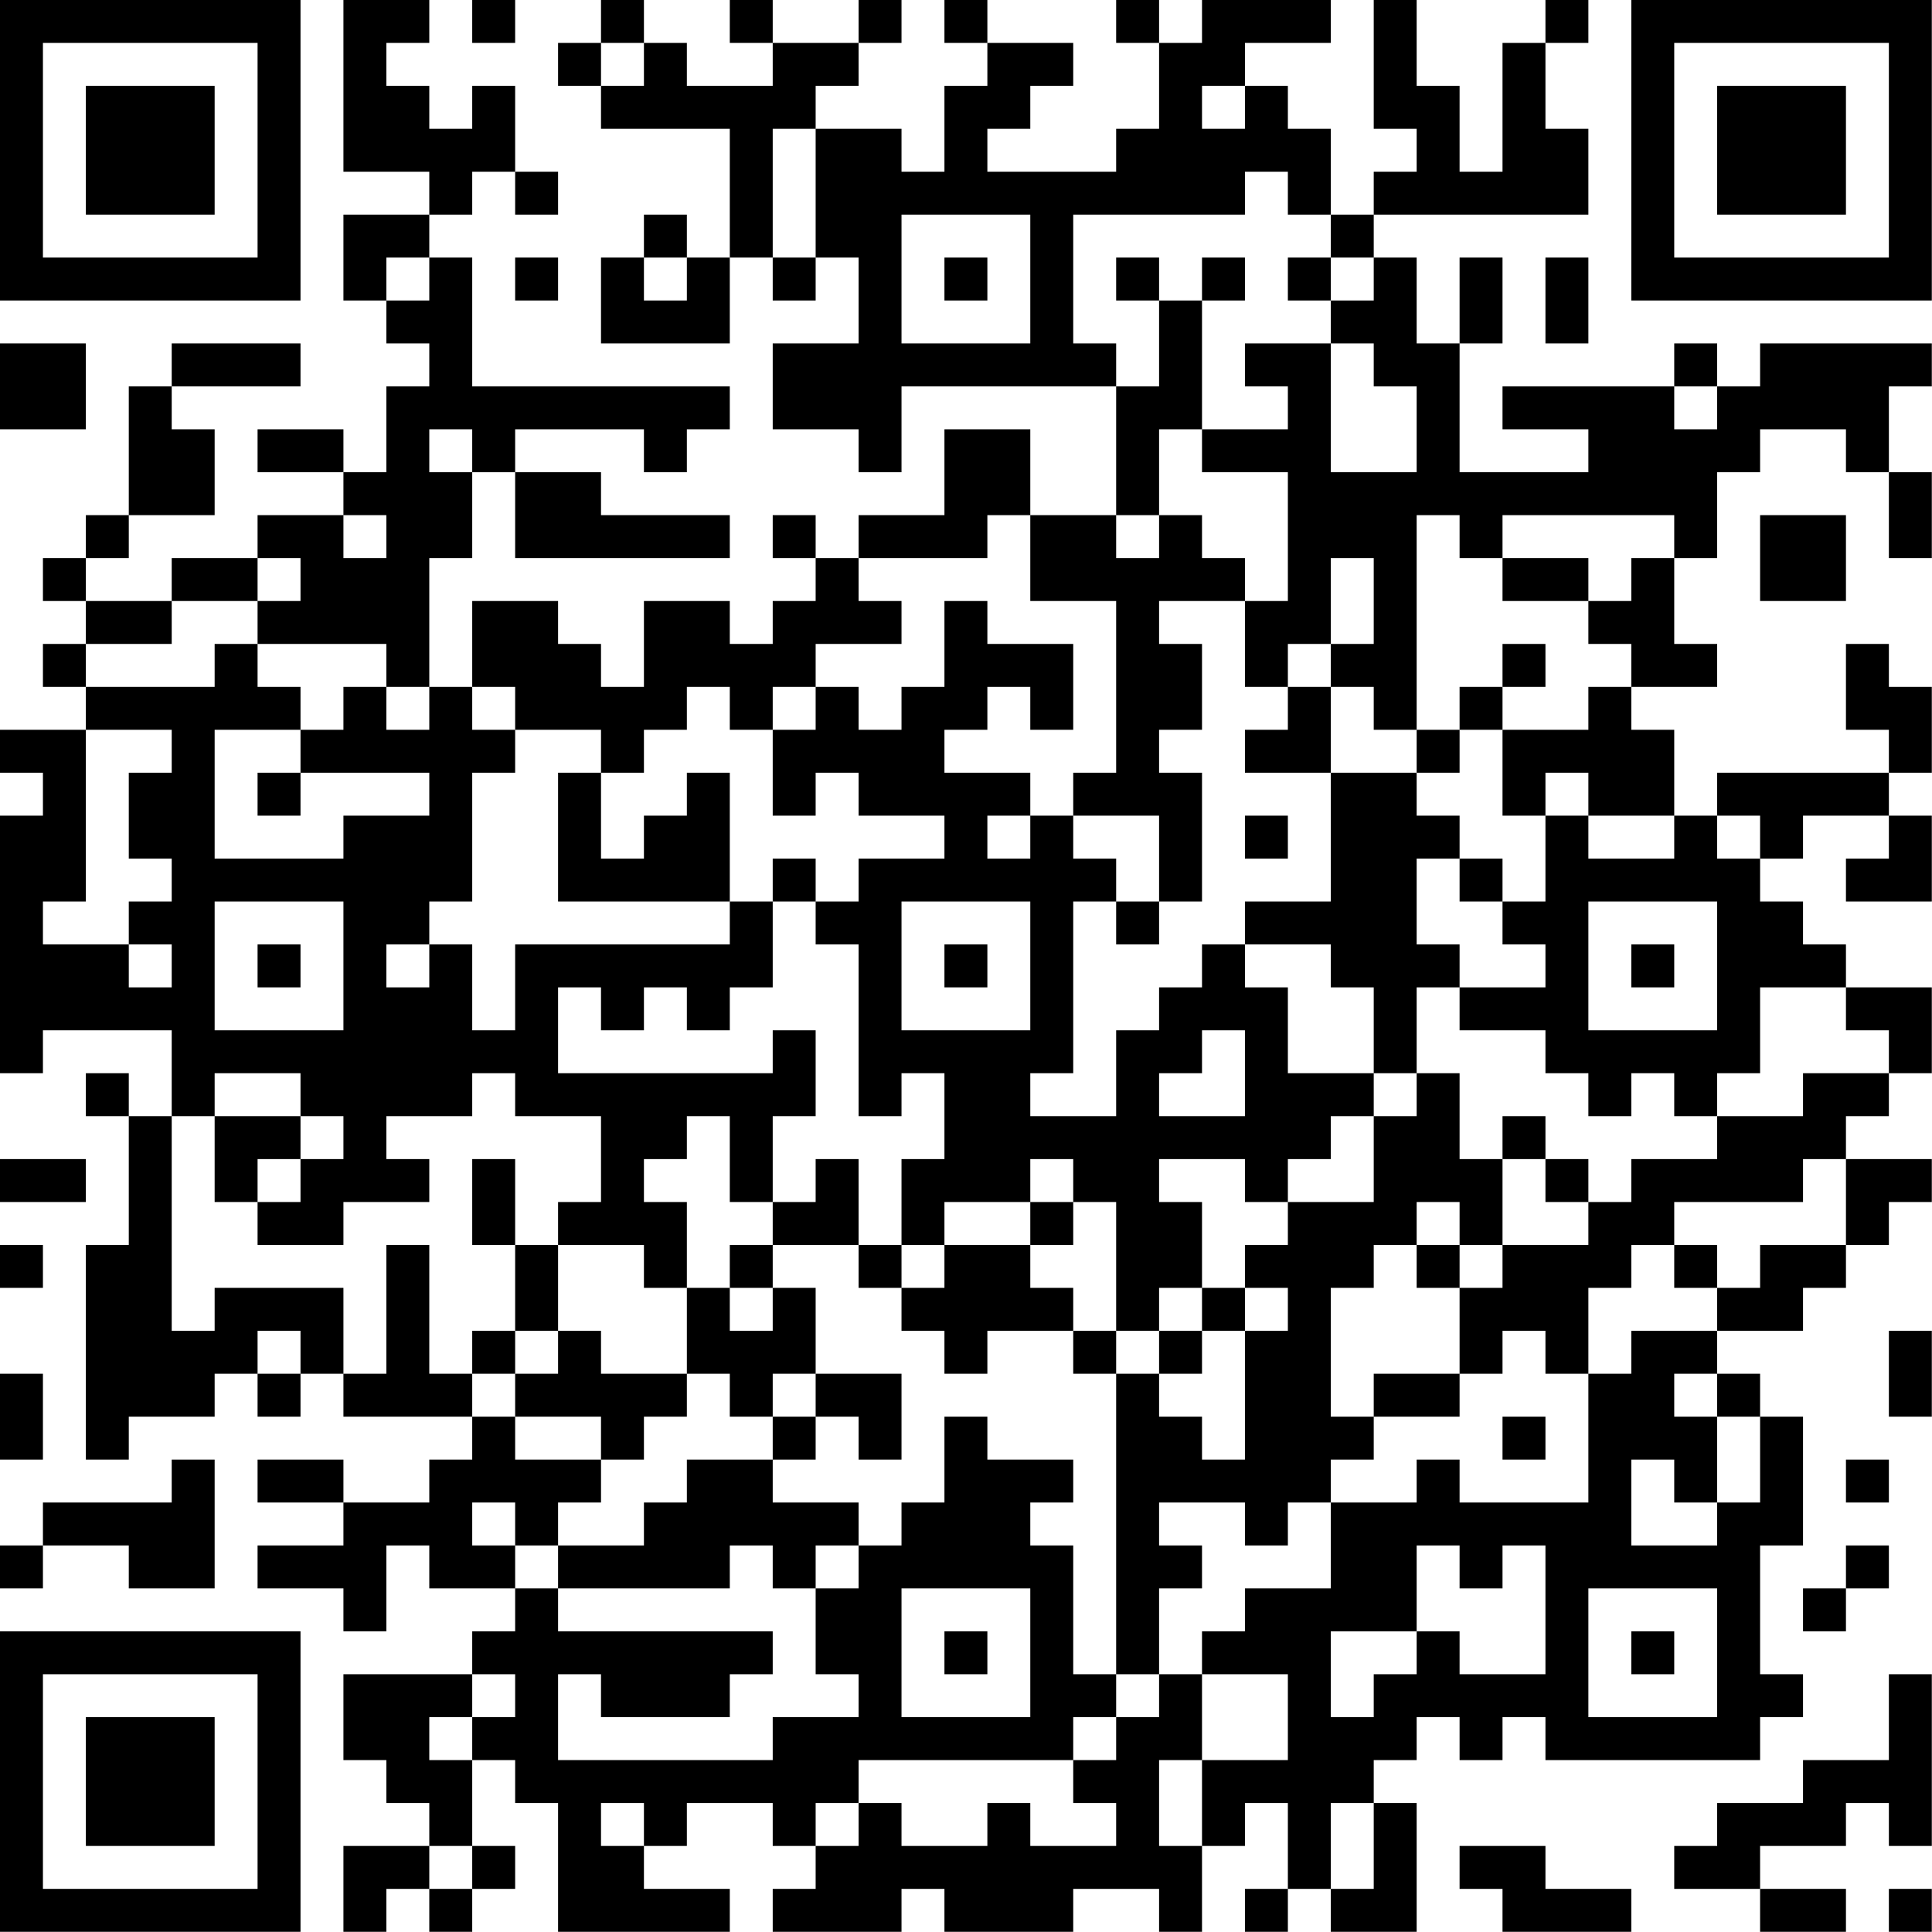 <?xml version="1.0" encoding="UTF-8"?>
<svg xmlns="http://www.w3.org/2000/svg" version="1.1" width="200" height="200" viewBox="0 0 200 200"><rect x="0" y="0" width="200" height="200" fill="#ffffff"/><g transform="scale(4.444)"><g transform="translate(0,0)"><path fill-rule="evenodd" d="M8 0L8 4L10 4L10 5L8 5L8 7L9 7L9 8L10 8L10 9L9 9L9 11L8 11L8 10L6 10L6 11L8 11L8 12L6 12L6 13L4 13L4 14L2 14L2 13L3 13L3 12L5 12L5 10L4 10L4 9L7 9L7 8L4 8L4 9L3 9L3 12L2 12L2 13L1 13L1 14L2 14L2 15L1 15L1 16L2 16L2 17L0 17L0 18L1 18L1 19L0 19L0 25L1 25L1 24L4 24L4 26L3 26L3 25L2 25L2 26L3 26L3 29L2 29L2 34L3 34L3 33L5 33L5 32L6 32L6 33L7 33L7 32L8 32L8 33L11 33L11 34L10 34L10 35L8 35L8 34L6 34L6 35L8 35L8 36L6 36L6 37L8 37L8 38L9 38L9 36L10 36L10 37L12 37L12 38L11 38L11 39L8 39L8 41L9 41L9 42L10 42L10 43L8 43L8 45L9 45L9 44L10 44L10 45L11 45L11 44L12 44L12 43L11 43L11 41L12 41L12 42L13 42L13 45L17 45L17 44L15 44L15 43L16 43L16 42L18 42L18 43L19 43L19 44L18 44L18 45L21 45L21 44L22 44L22 45L25 45L25 44L27 44L27 45L28 45L28 43L29 43L29 42L30 42L30 44L29 44L29 45L30 45L30 44L31 44L31 45L33 45L33 42L32 42L32 41L33 41L33 40L34 40L34 41L35 41L35 40L36 40L36 41L41 41L41 40L42 40L42 39L41 39L41 36L42 36L42 33L41 33L41 32L40 32L40 31L42 31L42 30L43 30L43 29L44 29L44 28L45 28L45 27L43 27L43 26L44 26L44 25L45 25L45 23L43 23L43 22L42 22L42 21L41 21L41 20L42 20L42 19L44 19L44 20L43 20L43 21L45 21L45 19L44 19L44 18L45 18L45 16L44 16L44 15L43 15L43 17L44 17L44 18L40 18L40 19L39 19L39 17L38 17L38 16L40 16L40 15L39 15L39 13L40 13L40 11L41 11L41 10L43 10L43 11L44 11L44 13L45 13L45 11L44 11L44 9L45 9L45 8L41 8L41 9L40 9L40 8L39 8L39 9L35 9L35 10L37 10L37 11L34 11L34 8L35 8L35 6L34 6L34 8L33 8L33 6L32 6L32 5L37 5L37 3L36 3L36 1L37 1L37 0L36 0L36 1L35 1L35 4L34 4L34 2L33 2L33 0L32 0L32 3L33 3L33 4L32 4L32 5L31 5L31 3L30 3L30 2L29 2L29 1L31 1L31 0L28 0L28 1L27 1L27 0L26 0L26 1L27 1L27 3L26 3L26 4L23 4L23 3L24 3L24 2L25 2L25 1L23 1L23 0L22 0L22 1L23 1L23 2L22 2L22 4L21 4L21 3L19 3L19 2L20 2L20 1L21 1L21 0L20 0L20 1L18 1L18 0L17 0L17 1L18 1L18 2L16 2L16 1L15 1L15 0L14 0L14 1L13 1L13 2L14 2L14 3L17 3L17 6L16 6L16 5L15 5L15 6L14 6L14 8L17 8L17 6L18 6L18 7L19 7L19 6L20 6L20 8L18 8L18 10L20 10L20 11L21 11L21 9L26 9L26 12L24 12L24 10L22 10L22 12L20 12L20 13L19 13L19 12L18 12L18 13L19 13L19 14L18 14L18 15L17 15L17 14L15 14L15 16L14 16L14 15L13 15L13 14L11 14L11 16L10 16L10 13L11 13L11 11L12 11L12 13L17 13L17 12L14 12L14 11L12 11L12 10L15 10L15 11L16 11L16 10L17 10L17 9L11 9L11 6L10 6L10 5L11 5L11 4L12 4L12 5L13 5L13 4L12 4L12 2L11 2L11 3L10 3L10 2L9 2L9 1L10 1L10 0ZM11 0L11 1L12 1L12 0ZM14 1L14 2L15 2L15 1ZM28 2L28 3L29 3L29 2ZM18 3L18 6L19 6L19 3ZM29 4L29 5L25 5L25 8L26 8L26 9L27 9L27 7L28 7L28 10L27 10L27 12L26 12L26 13L27 13L27 12L28 12L28 13L29 13L29 14L27 14L27 15L28 15L28 17L27 17L27 18L28 18L28 21L27 21L27 19L25 19L25 18L26 18L26 14L24 14L24 12L23 12L23 13L20 13L20 14L21 14L21 15L19 15L19 16L18 16L18 17L17 17L17 16L16 16L16 17L15 17L15 18L14 18L14 17L12 17L12 16L11 16L11 17L12 17L12 18L11 18L11 21L10 21L10 22L9 22L9 23L10 23L10 22L11 22L11 24L12 24L12 22L17 22L17 21L18 21L18 23L17 23L17 24L16 24L16 23L15 23L15 24L14 24L14 23L13 23L13 25L18 25L18 24L19 24L19 26L18 26L18 28L17 28L17 26L16 26L16 27L15 27L15 28L16 28L16 30L15 30L15 29L13 29L13 28L14 28L14 26L12 26L12 25L11 25L11 26L9 26L9 27L10 27L10 28L8 28L8 29L6 29L6 28L7 28L7 27L8 27L8 26L7 26L7 25L5 25L5 26L4 26L4 31L5 31L5 30L8 30L8 32L9 32L9 29L10 29L10 32L11 32L11 33L12 33L12 34L14 34L14 35L13 35L13 36L12 36L12 35L11 35L11 36L12 36L12 37L13 37L13 38L18 38L18 39L17 39L17 40L14 40L14 39L13 39L13 41L18 41L18 40L20 40L20 39L19 39L19 37L20 37L20 36L21 36L21 35L22 35L22 33L23 33L23 34L25 34L25 35L24 35L24 36L25 36L25 39L26 39L26 40L25 40L25 41L20 41L20 42L19 42L19 43L20 43L20 42L21 42L21 43L23 43L23 42L24 42L24 43L26 43L26 42L25 42L25 41L26 41L26 40L27 40L27 39L28 39L28 41L27 41L27 43L28 43L28 41L30 41L30 39L28 39L28 38L29 38L29 37L31 37L31 35L33 35L33 34L34 34L34 35L37 35L37 32L38 32L38 31L40 31L40 30L41 30L41 29L43 29L43 27L42 27L42 28L39 28L39 29L38 29L38 30L37 30L37 32L36 32L36 31L35 31L35 32L34 32L34 30L35 30L35 29L37 29L37 28L38 28L38 27L40 27L40 26L42 26L42 25L44 25L44 24L43 24L43 23L41 23L41 25L40 25L40 26L39 26L39 25L38 25L38 26L37 26L37 25L36 25L36 24L34 24L34 23L36 23L36 22L35 22L35 21L36 21L36 19L37 19L37 20L39 20L39 19L37 19L37 18L36 18L36 19L35 19L35 17L37 17L37 16L38 16L38 15L37 15L37 14L38 14L38 13L39 13L39 12L35 12L35 13L34 13L34 12L33 12L33 17L32 17L32 16L31 16L31 15L32 15L32 13L31 13L31 15L30 15L30 16L29 16L29 14L30 14L30 11L28 11L28 10L30 10L30 9L29 9L29 8L31 8L31 11L33 11L33 9L32 9L32 8L31 8L31 7L32 7L32 6L31 6L31 5L30 5L30 4ZM21 5L21 8L24 8L24 5ZM9 6L9 7L10 7L10 6ZM12 6L12 7L13 7L13 6ZM15 6L15 7L16 7L16 6ZM22 6L22 7L23 7L23 6ZM26 6L26 7L27 7L27 6ZM28 6L28 7L29 7L29 6ZM30 6L30 7L31 7L31 6ZM36 6L36 8L37 8L37 6ZM0 8L0 10L2 10L2 8ZM39 9L39 10L40 10L40 9ZM10 10L10 11L11 11L11 10ZM8 12L8 13L9 13L9 12ZM41 12L41 14L43 14L43 12ZM6 13L6 14L4 14L4 15L2 15L2 16L5 16L5 15L6 15L6 16L7 16L7 17L5 17L5 20L8 20L8 19L10 19L10 18L7 18L7 17L8 17L8 16L9 16L9 17L10 17L10 16L9 16L9 15L6 15L6 14L7 14L7 13ZM35 13L35 14L37 14L37 13ZM22 14L22 16L21 16L21 17L20 17L20 16L19 16L19 17L18 17L18 19L19 19L19 18L20 18L20 19L22 19L22 20L20 20L20 21L19 21L19 20L18 20L18 21L19 21L19 22L20 22L20 26L21 26L21 25L22 25L22 27L21 27L21 29L20 29L20 27L19 27L19 28L18 28L18 29L17 29L17 30L16 30L16 32L14 32L14 31L13 31L13 29L12 29L12 27L11 27L11 29L12 29L12 31L11 31L11 32L12 32L12 33L14 33L14 34L15 34L15 33L16 33L16 32L17 32L17 33L18 33L18 34L16 34L16 35L15 35L15 36L13 36L13 37L17 37L17 36L18 36L18 37L19 37L19 36L20 36L20 35L18 35L18 34L19 34L19 33L20 33L20 34L21 34L21 32L19 32L19 30L18 30L18 29L20 29L20 30L21 30L21 31L22 31L22 32L23 32L23 31L25 31L25 32L26 32L26 39L27 39L27 37L28 37L28 36L27 36L27 35L29 35L29 36L30 36L30 35L31 35L31 34L32 34L32 33L34 33L34 32L32 32L32 33L31 33L31 30L32 30L32 29L33 29L33 30L34 30L34 29L35 29L35 27L36 27L36 28L37 28L37 27L36 27L36 26L35 26L35 27L34 27L34 25L33 25L33 23L34 23L34 22L33 22L33 20L34 20L34 21L35 21L35 20L34 20L34 19L33 19L33 18L34 18L34 17L35 17L35 16L36 16L36 15L35 15L35 16L34 16L34 17L33 17L33 18L31 18L31 16L30 16L30 17L29 17L29 18L31 18L31 21L29 21L29 22L28 22L28 23L27 23L27 24L26 24L26 26L24 26L24 25L25 25L25 21L26 21L26 22L27 22L27 21L26 21L26 20L25 20L25 19L24 19L24 18L22 18L22 17L23 17L23 16L24 16L24 17L25 17L25 15L23 15L23 14ZM2 17L2 21L1 21L1 22L3 22L3 23L4 23L4 22L3 22L3 21L4 21L4 20L3 20L3 18L4 18L4 17ZM6 18L6 19L7 19L7 18ZM13 18L13 21L17 21L17 18L16 18L16 19L15 19L15 20L14 20L14 18ZM23 19L23 20L24 20L24 19ZM29 19L29 20L30 20L30 19ZM40 19L40 20L41 20L41 19ZM5 21L5 24L8 24L8 21ZM21 21L21 24L24 24L24 21ZM37 21L37 24L40 24L40 21ZM6 22L6 23L7 23L7 22ZM22 22L22 23L23 23L23 22ZM29 22L29 23L30 23L30 25L32 25L32 26L31 26L31 27L30 27L30 28L29 28L29 27L27 27L27 28L28 28L28 30L27 30L27 31L26 31L26 28L25 28L25 27L24 27L24 28L22 28L22 29L21 29L21 30L22 30L22 29L24 29L24 30L25 30L25 31L26 31L26 32L27 32L27 33L28 33L28 34L29 34L29 31L30 31L30 30L29 30L29 29L30 29L30 28L32 28L32 26L33 26L33 25L32 25L32 23L31 23L31 22ZM38 22L38 23L39 23L39 22ZM28 24L28 25L27 25L27 26L29 26L29 24ZM5 26L5 28L6 28L6 27L7 27L7 26ZM0 27L0 28L2 28L2 27ZM24 28L24 29L25 29L25 28ZM33 28L33 29L34 29L34 28ZM0 29L0 30L1 30L1 29ZM39 29L39 30L40 30L40 29ZM17 30L17 31L18 31L18 30ZM28 30L28 31L27 31L27 32L28 32L28 31L29 31L29 30ZM6 31L6 32L7 32L7 31ZM12 31L12 32L13 32L13 31ZM44 31L44 33L45 33L45 31ZM0 32L0 34L1 34L1 32ZM18 32L18 33L19 33L19 32ZM39 32L39 33L40 33L40 35L39 35L39 34L38 34L38 36L40 36L40 35L41 35L41 33L40 33L40 32ZM35 33L35 34L36 34L36 33ZM4 34L4 35L1 35L1 36L0 36L0 37L1 37L1 36L3 36L3 37L5 37L5 34ZM43 34L43 35L44 35L44 34ZM33 36L33 38L31 38L31 40L32 40L32 39L33 39L33 38L34 38L34 39L36 39L36 36L35 36L35 37L34 37L34 36ZM43 36L43 37L42 37L42 38L43 38L43 37L44 37L44 36ZM21 37L21 40L24 40L24 37ZM37 37L37 40L40 40L40 37ZM22 38L22 39L23 39L23 38ZM38 38L38 39L39 39L39 38ZM11 39L11 40L10 40L10 41L11 41L11 40L12 40L12 39ZM44 39L44 41L42 41L42 42L40 42L40 43L39 43L39 44L41 44L41 45L43 45L43 44L41 44L41 43L43 43L43 42L44 42L44 43L45 43L45 39ZM14 42L14 43L15 43L15 42ZM31 42L31 44L32 44L32 42ZM10 43L10 44L11 44L11 43ZM34 43L34 44L35 44L35 45L38 45L38 44L36 44L36 43ZM44 44L44 45L45 45L45 44ZM0 0L0 7L7 7L7 0ZM1 1L1 6L6 6L6 1ZM2 2L2 5L5 5L5 2ZM38 0L38 7L45 7L45 0ZM39 1L39 6L44 6L44 1ZM40 2L40 5L43 5L43 2ZM0 38L0 45L7 45L7 38ZM1 39L1 44L6 44L6 39ZM2 40L2 43L5 43L5 40Z" fill="#000000"/></g></g></svg>
